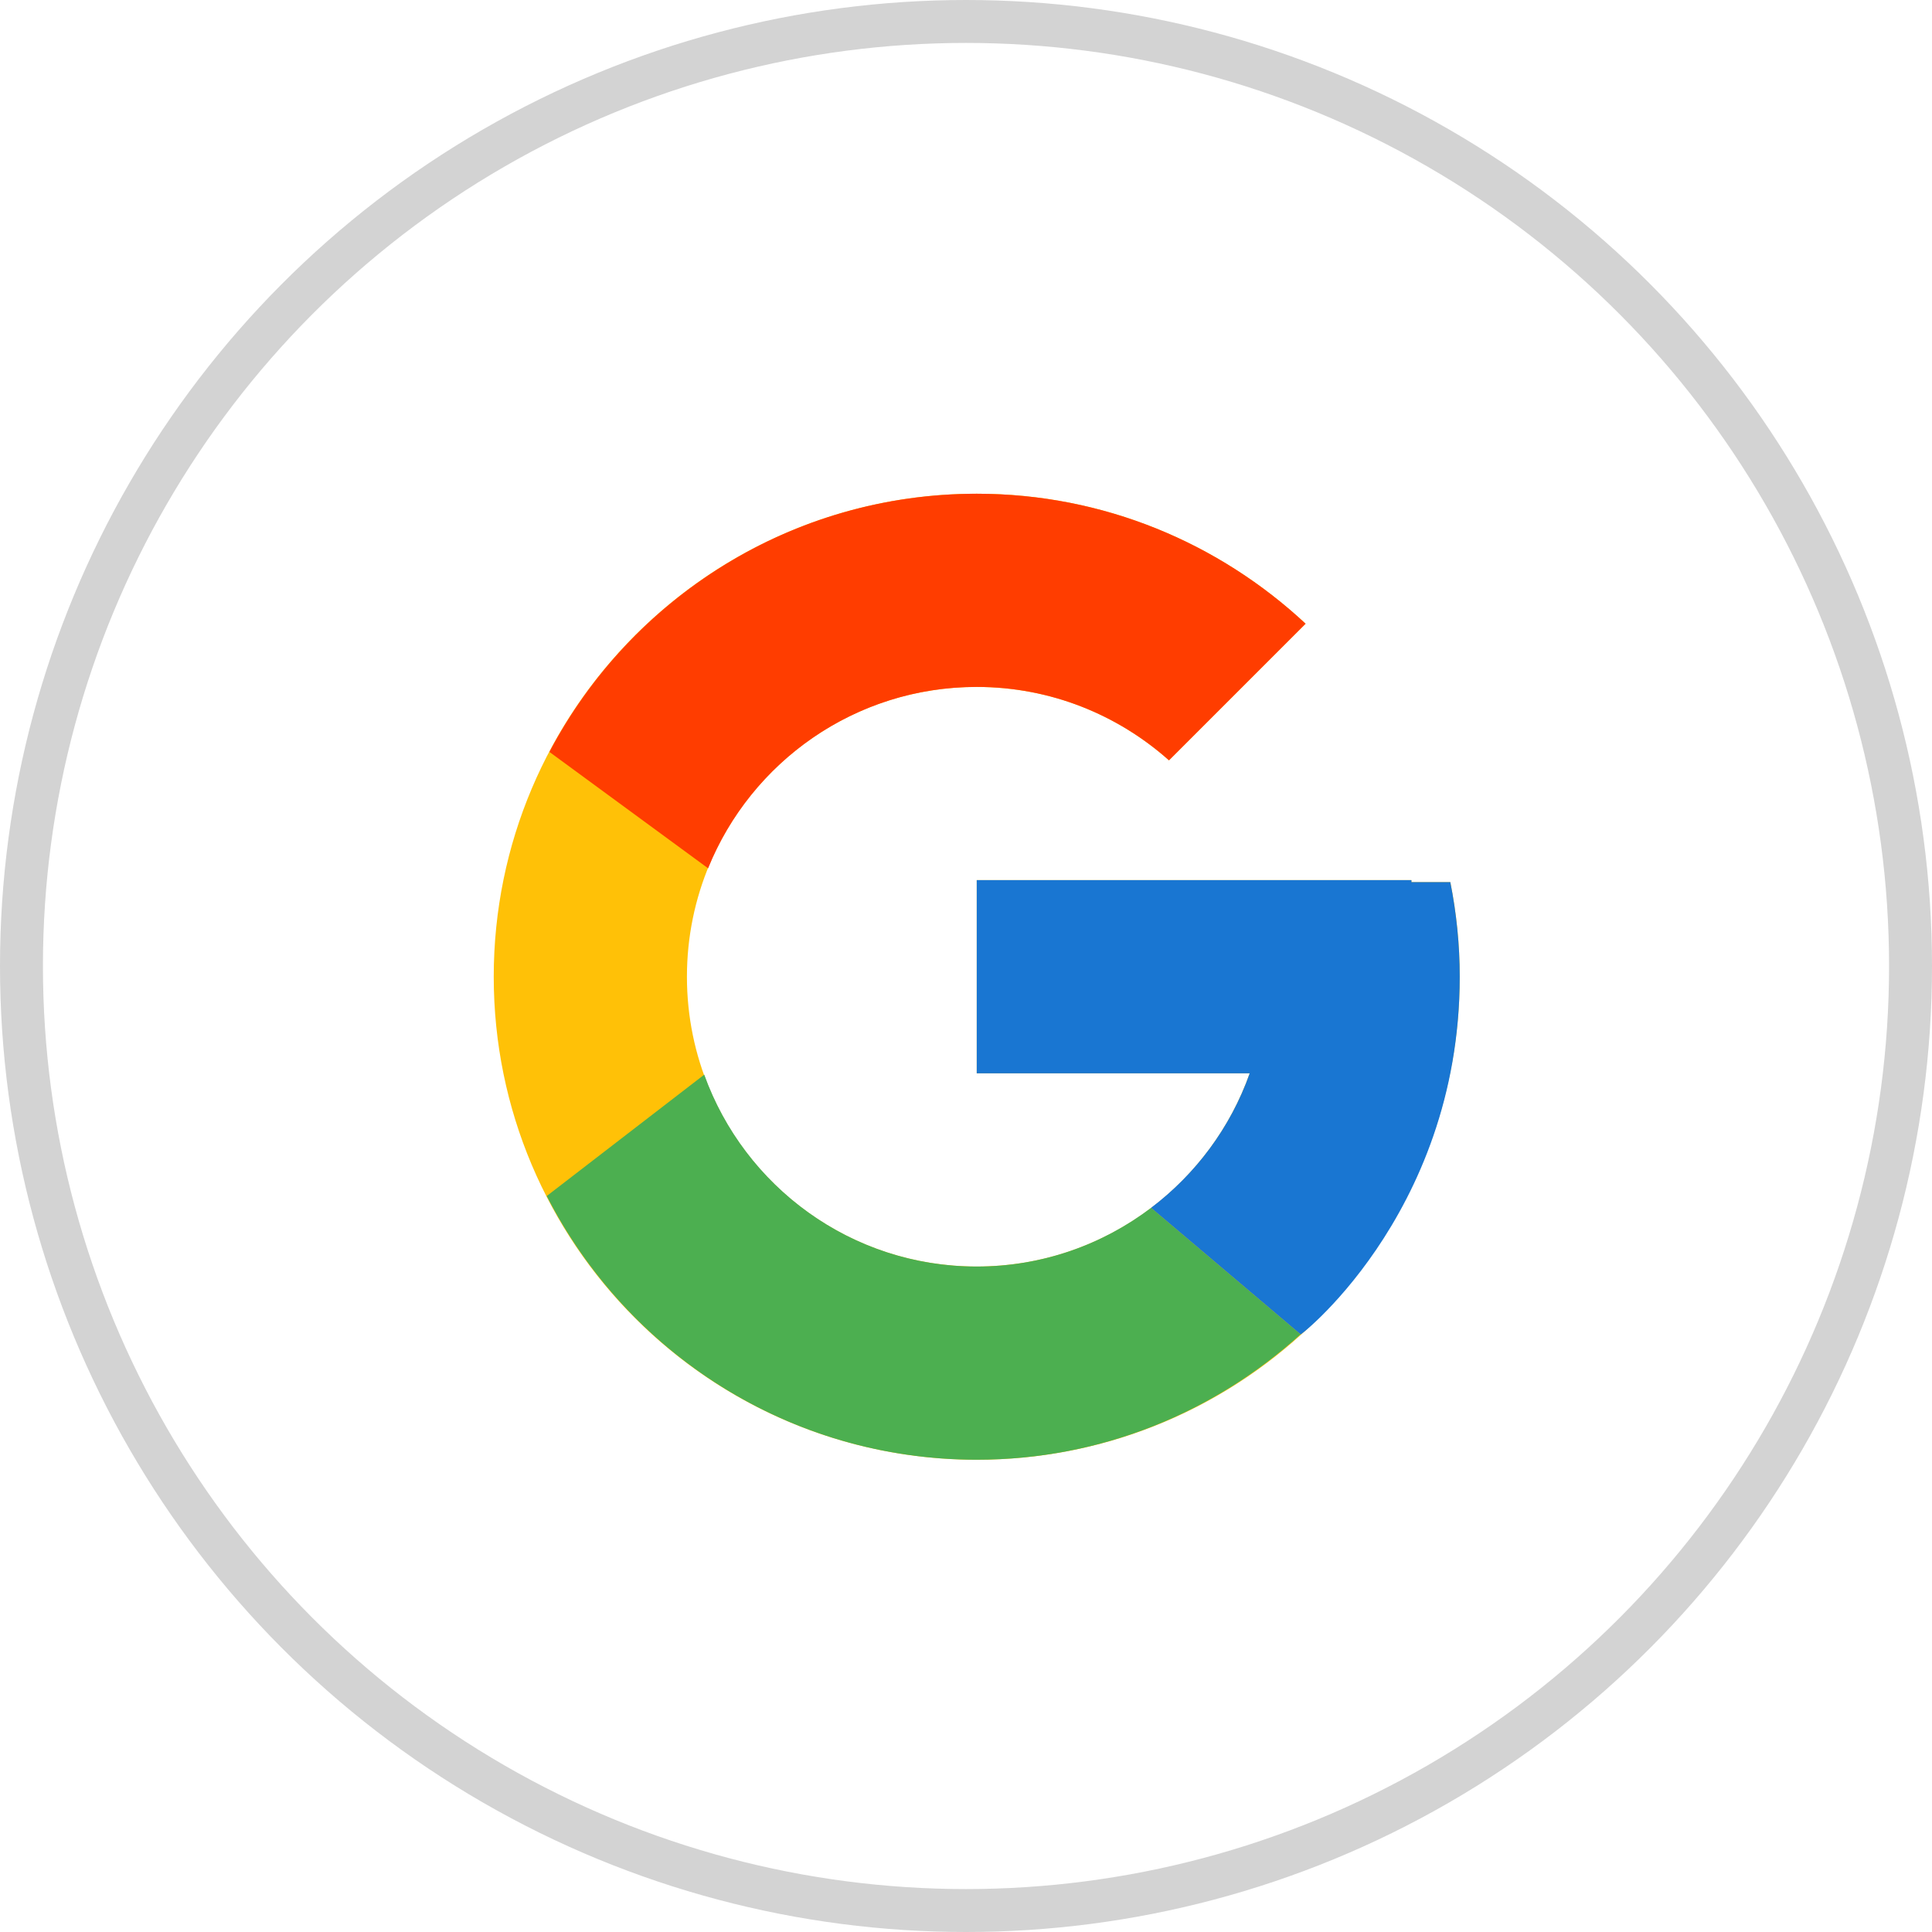 <svg width="90" height="90" viewBox="0 0 90 90" fill="none" xmlns="http://www.w3.org/2000/svg">
<path d="M67.562 41.093H65.75V41H45.5V50H58.216C56.361 55.239 51.376 59 45.5 59C38.045 59 32 52.955 32 45.5C32 38.045 38.045 32 45.5 32C48.941 32 52.072 33.298 54.456 35.419L60.82 29.055C56.802 25.31 51.426 23 45.5 23C33.074 23 23 33.074 23 45.5C23 57.926 33.074 68 45.5 68C57.926 68 68 57.926 68 45.5C68 43.991 67.845 42.519 67.562 41.093Z" fill="#FFC107"/>
<path d="M25.594 35.027L32.986 40.449C34.987 35.496 39.831 32 45.5 32C48.941 32 52.072 33.298 54.456 35.419L60.82 29.055C56.802 25.31 51.426 23 45.5 23C36.858 23 29.363 27.879 25.594 35.027Z" fill="#FF3D00"/>
<path d="M45.5 68C51.312 68 56.593 65.776 60.585 62.159L53.621 56.266C51.362 57.977 48.554 59 45.5 59C39.648 59 34.679 55.268 32.807 50.061L25.47 55.714C29.193 63.001 36.755 68 45.5 68Z" fill="#4CAF50"/>
<path d="M67.562 41.093H65.75V41H45.5V50H58.216C57.325 52.517 55.706 54.687 53.618 56.267L53.621 56.265L60.585 62.158C60.092 62.606 68 56.75 68 45.5C68 43.991 67.845 42.519 67.562 41.093Z" fill="#1976D2"/>
<circle cx="45" cy="45" r="44" stroke="#D3D3D3" stroke-width="2"/>
</svg>
